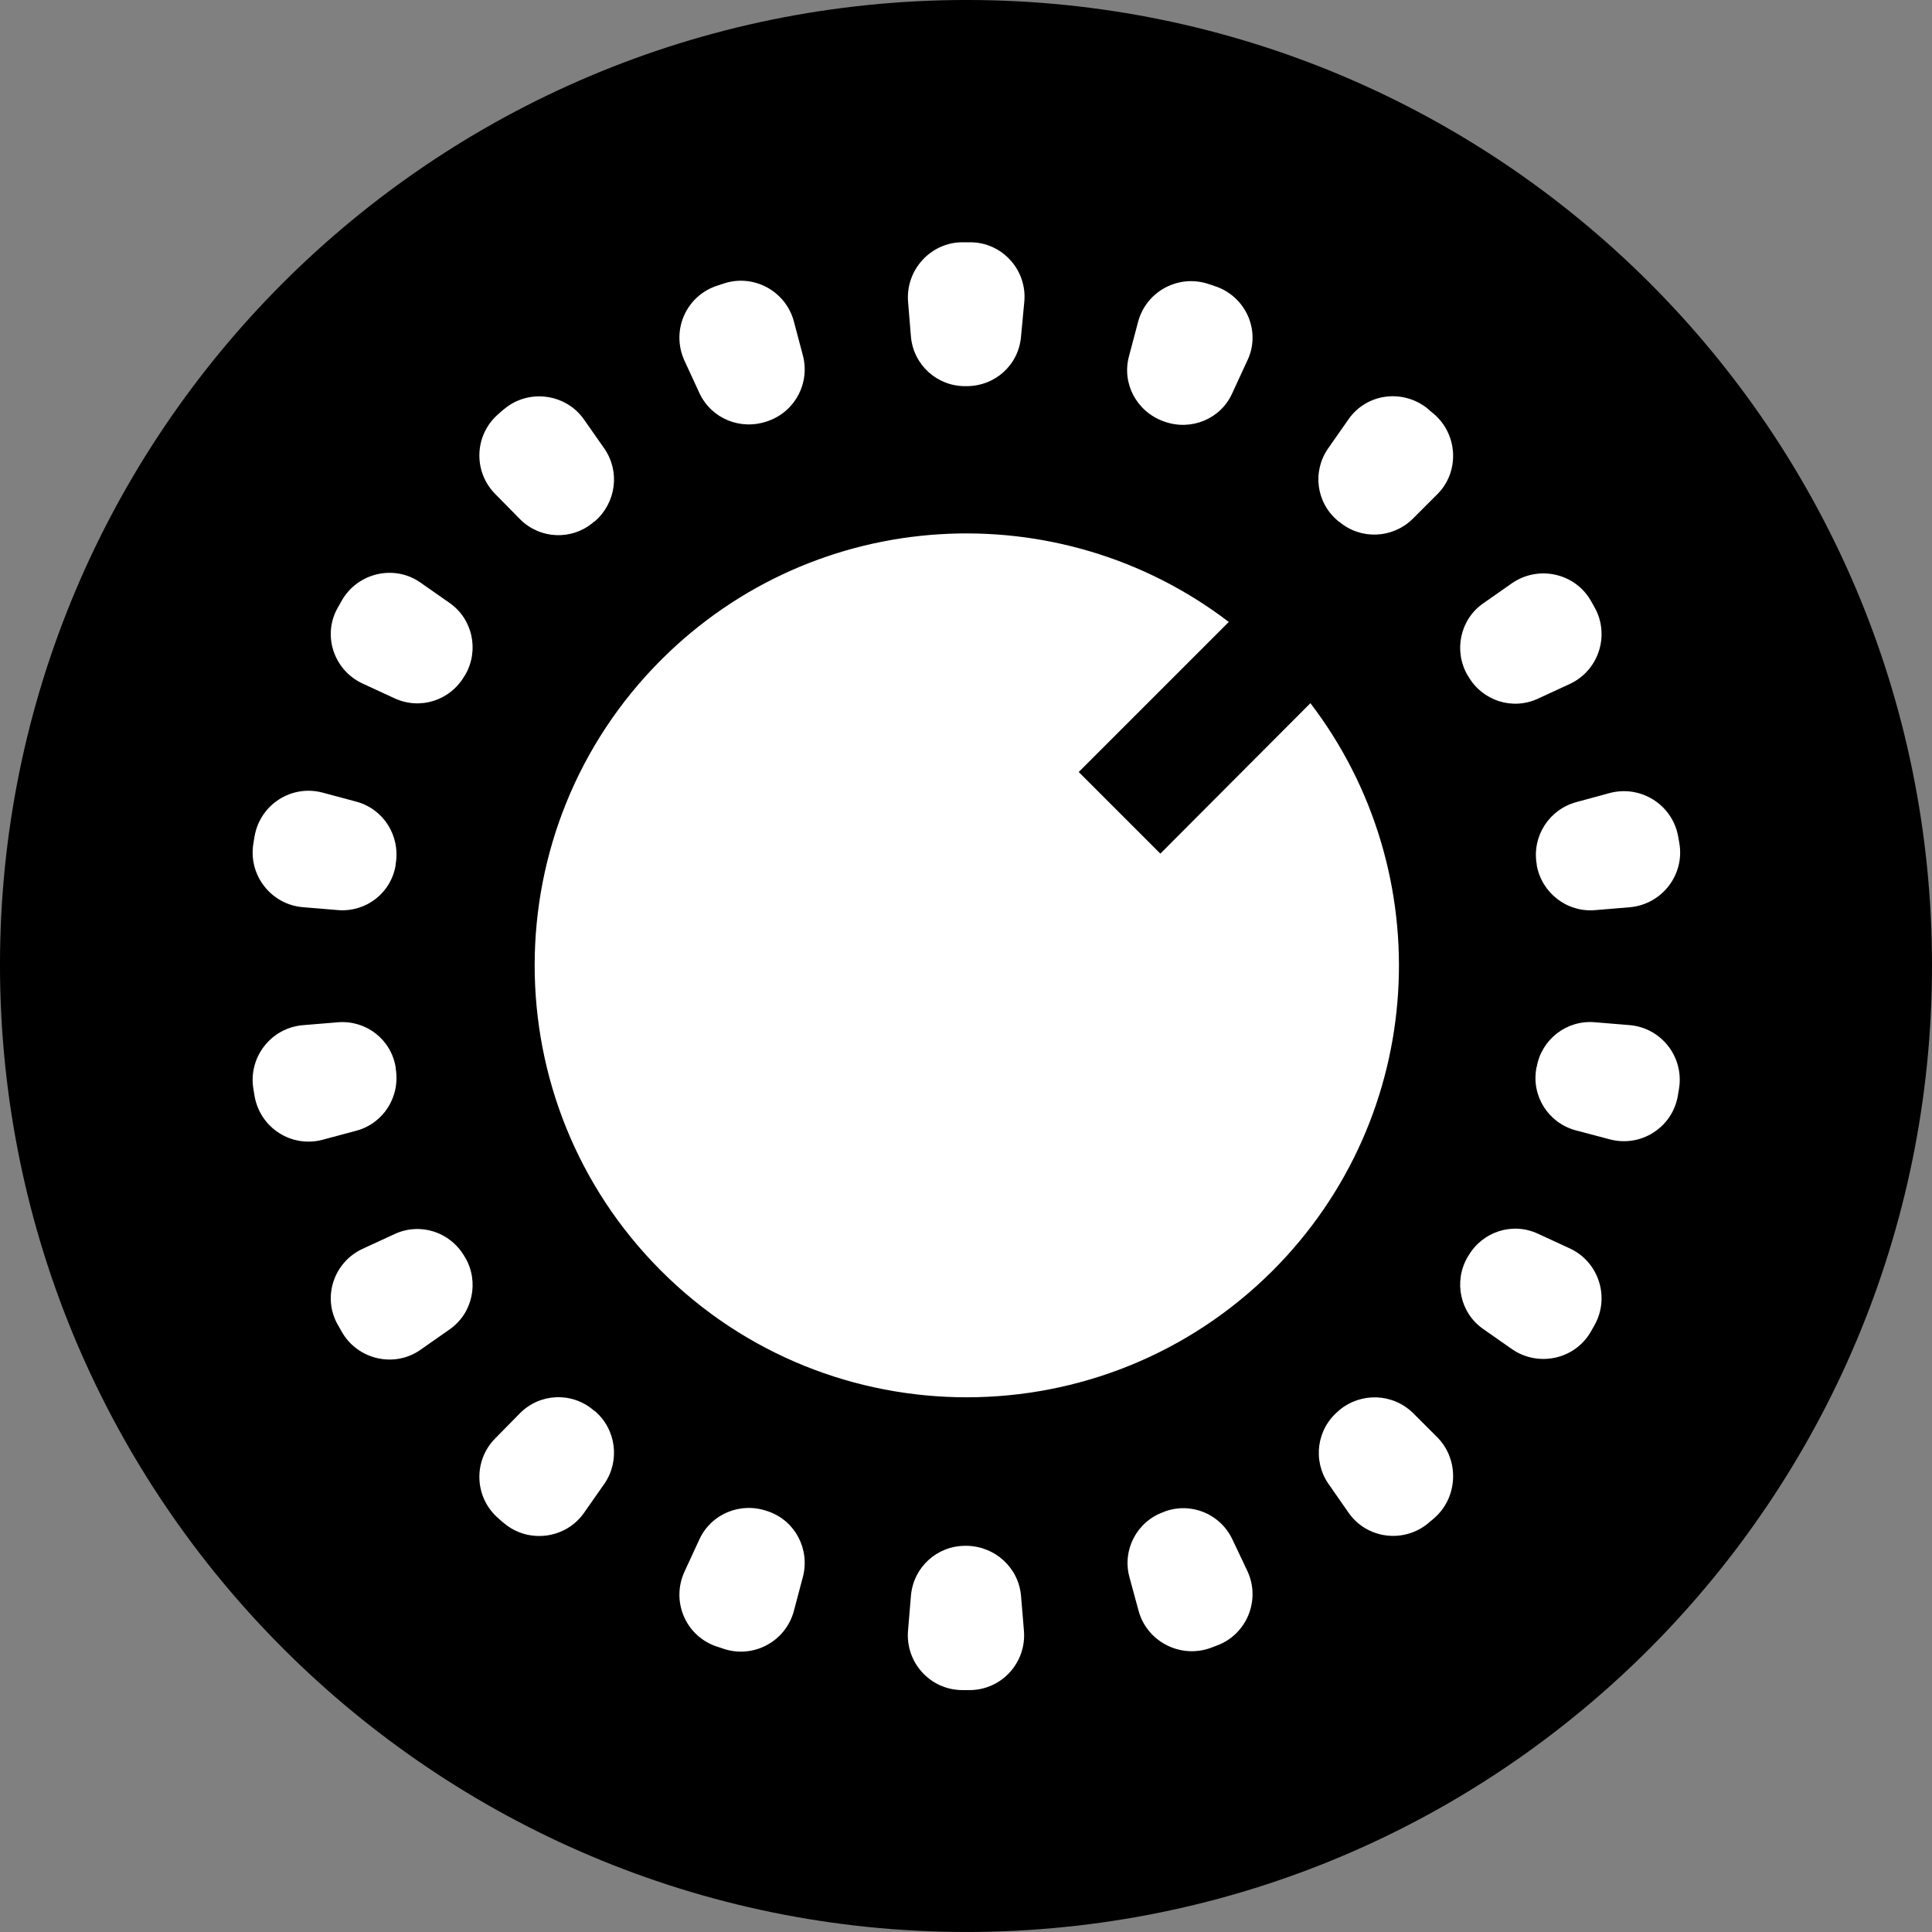 <?xml version="1.0" encoding="UTF-8"?>
<svg id="_图层_1" data-name="图层 1" xmlns="http://www.w3.org/2000/svg" viewBox="0 0 46.865 46.865">
  <rect x="0" y="0" width="46.865" height="46.865" fill="#808080" stroke="none"/>
  <g id="icon-1">
    <path d="m22.857.007C9.917.337-.313,11.067.007,23.997c.33,12.95,11.09,23.18,24.03,22.86,12.94-.33,23.15-11.09,22.82-24.04C46.537,9.897,35.797-.313,22.857.007" style="fill: #000; stroke-width: 0px;"/>
    <g>
      <path d="m24.767,8.167l.08-.85c.07-.77-.54-1.44-1.31-1.44h-.19c-.77,0-1.38.67-1.32,1.44l.07.85c.06.68.63,1.2,1.31,1.2h.04c.69,0,1.26-.51,1.32-1.2Z" style="fill: #fff; stroke-width: 0px;"/>
      <path d="m29.517,6.957c-.06-.02-.12-.04-.18-.06-.73-.26-1.53.16-1.73.91l-.22.83c-.18.66.18,1.34.83,1.58.01,0,.02.01.03.01.64.23,1.36-.06,1.64-.68l.36-.78c.35-.7,0-1.54-.73-1.81Z" style="fill: #fff; stroke-width: 0px;"/>
      <path d="m14.657,10.877l-.49-.7c-.44-.63-1.34-.75-1.93-.26-.05.04-.1.08-.14.12-.59.5-.63,1.4-.08,1.95l.6.61c.48.48,1.25.52,1.78.07.01-.01.02-.02.03-.02.52-.45.62-1.21.23-1.77Z" style="fill: #fff; stroke-width: 0px;"/>
      <path d="m19.477,8.627l-.22-.83c-.2-.75-1-1.17-1.73-.91-.06.02-.12.04-.18.06-.73.27-1.07,1.1-.74,1.81l.36.78c.29.62,1,.91,1.65.68.01,0,.02-.01.03-.01.65-.24,1-.92.83-1.58Z" style="fill: #fff; stroke-width: 0px;"/>
      <path d="m34.777,10.037c-.05-.04-.1-.08-.14-.12-.6-.49-1.49-.38-1.93.26l-.49.7c-.39.56-.29,1.32.24,1.76.01.01.02.02.03.02.52.44,1.29.41,1.78-.07l.61-.61c.53-.54.49-1.44-.1-1.94Z" style="fill: #fff; stroke-width: 0px;"/>
      <path d="m38.697,22.077l.84-.07c.78-.07,1.33-.79,1.2-1.55-.01-.06-.02-.11-.03-.17-.14-.77-.91-1.25-1.66-1.05l-.81.22c-.66.18-1.08.83-.96,1.51v.02c.12.67.73,1.15,1.42,1.09Z" style="fill: #fff; stroke-width: 0px;"/>
      <path d="m37.307,16.947l.78-.36c.7-.33.97-1.19.59-1.86-.03-.05-.06-.11-.09-.16-.39-.67-1.27-.86-1.91-.42l-.7.49c-.56.39-.72,1.15-.38,1.74.01.01.01.02.02.03.34.59,1.07.83,1.69.54Z" style="fill: #fff; stroke-width: 0px;"/>
      <path d="m8.647,19.447l-.82-.22c-.75-.2-1.51.28-1.65,1.05-.01.06-.02.12-.03.18-.13.77.43,1.49,1.21,1.55l.85.07c.68.05,1.28-.42,1.39-1.09v-.02c.12-.69-.29-1.34-.95-1.52Z" style="fill: #fff; stroke-width: 0px;"/>
      <path d="m8.787,16.577l.78.36c.62.29,1.35.06,1.7-.54.01-.01.01-.02.02-.03.34-.59.18-1.35-.38-1.74l-.7-.49c-.63-.45-1.52-.25-1.91.42-.03.05-.06.11-.09.16-.4.67-.12,1.53.58,1.86Z" style="fill: #fff; stroke-width: 0px;"/>
      <path d="m28.147,20.707l-1.98-1.98,3.64-3.64c-4.11-3.14-10.01-2.84-13.77.92-4.09,4.09-4.09,10.73,0,14.82s10.73,4.09,14.83,0c3.76-3.76,4.06-9.66.92-13.77l-3.64,3.65Z" style="fill: #fff; stroke-width: 0px;"/>
      <path d="m24.767,38.707l.07.84c.07.78-.54,1.45-1.32,1.45h-.17c-.78,0-1.39-.67-1.32-1.45l.07-.84c.06-.69.63-1.21,1.32-1.21h.03c.69.01,1.26.53,1.32,1.21Z" style="fill: #fff; stroke-width: 0px;"/>
      <path d="m29.517,39.917c-.05.02-.11.04-.16.06-.73.26-1.54-.16-1.74-.91l-.22-.81c-.18-.66.18-1.35.83-1.58.01,0,.02-.01.02-.01.65-.24,1.36.06,1.65.68l.36.76c.33.7-.01,1.54-.74,1.81Z" style="fill: #fff; stroke-width: 0px;"/>
      <path d="m14.657,35.997l-.49.7c-.44.63-1.34.75-1.93.26-.05-.04-.1-.08-.14-.12-.59-.5-.63-1.4-.08-1.95l.6-.61c.48-.48,1.25-.52,1.78-.07.01.01.02.02.03.02.52.44.62,1.21.23,1.77Z" style="fill: #fff; stroke-width: 0px;"/>
      <path d="m19.477,38.247l-.22.83c-.2.75-1,1.17-1.73.91-.06-.02-.12-.04-.18-.06-.73-.27-1.07-1.1-.74-1.81l.36-.78c.29-.62,1-.91,1.65-.68.01,0,.02.01.03.01.65.23,1,.92.83,1.58Z" style="fill: #fff; stroke-width: 0px;"/>
      <path d="m34.777,36.837c-.04.04-.09.07-.13.11-.6.5-1.5.38-1.94-.26l-.48-.69c-.39-.56-.29-1.33.24-1.77l.02-.02c.53-.44,1.3-.41,1.79.07l.6.6c.53.55.49,1.46-.1,1.96Z" style="fill: #fff; stroke-width: 0px;"/>
      <path d="m38.687,24.797l.85.07c.77.07,1.32.78,1.19,1.55-.01.06-.02.12-.03.18-.14.76-.9,1.24-1.65,1.04l-.83-.22c-.66-.18-1.07-.83-.95-1.5,0-.01,0-.02.01-.04.12-.67.73-1.14,1.41-1.08Z" style="fill: #fff; stroke-width: 0px;"/>
      <path d="m37.307,29.927l.78.36c.7.33.97,1.19.59,1.86-.03.05-.06.11-.09.16-.39.67-1.27.86-1.91.42l-.7-.49c-.56-.39-.72-1.15-.38-1.74.01-.01.01-.02.02-.03.34-.59,1.07-.83,1.69-.54Z" style="fill: #fff; stroke-width: 0px;"/>
      <path d="m8.647,27.427l-.82.22c-.75.2-1.51-.28-1.65-1.05-.01-.06-.02-.12-.03-.18-.13-.77.43-1.49,1.21-1.55l.85-.07c.68-.05,1.28.42,1.39,1.09v.02c.12.69-.29,1.34-.95,1.52Z" style="fill: #fff; stroke-width: 0px;"/>
      <path d="m8.787,30.297l.78-.36c.62-.29,1.35-.06,1.7.54.01.01.01.02.02.03.34.59.18,1.35-.38,1.74l-.7.49c-.63.45-1.52.25-1.91-.42-.03-.05-.06-.11-.09-.16-.4-.67-.12-1.53.58-1.86Z" style="fill: #fff; stroke-width: 0px;"/>
    </g>
  </g>
</svg>